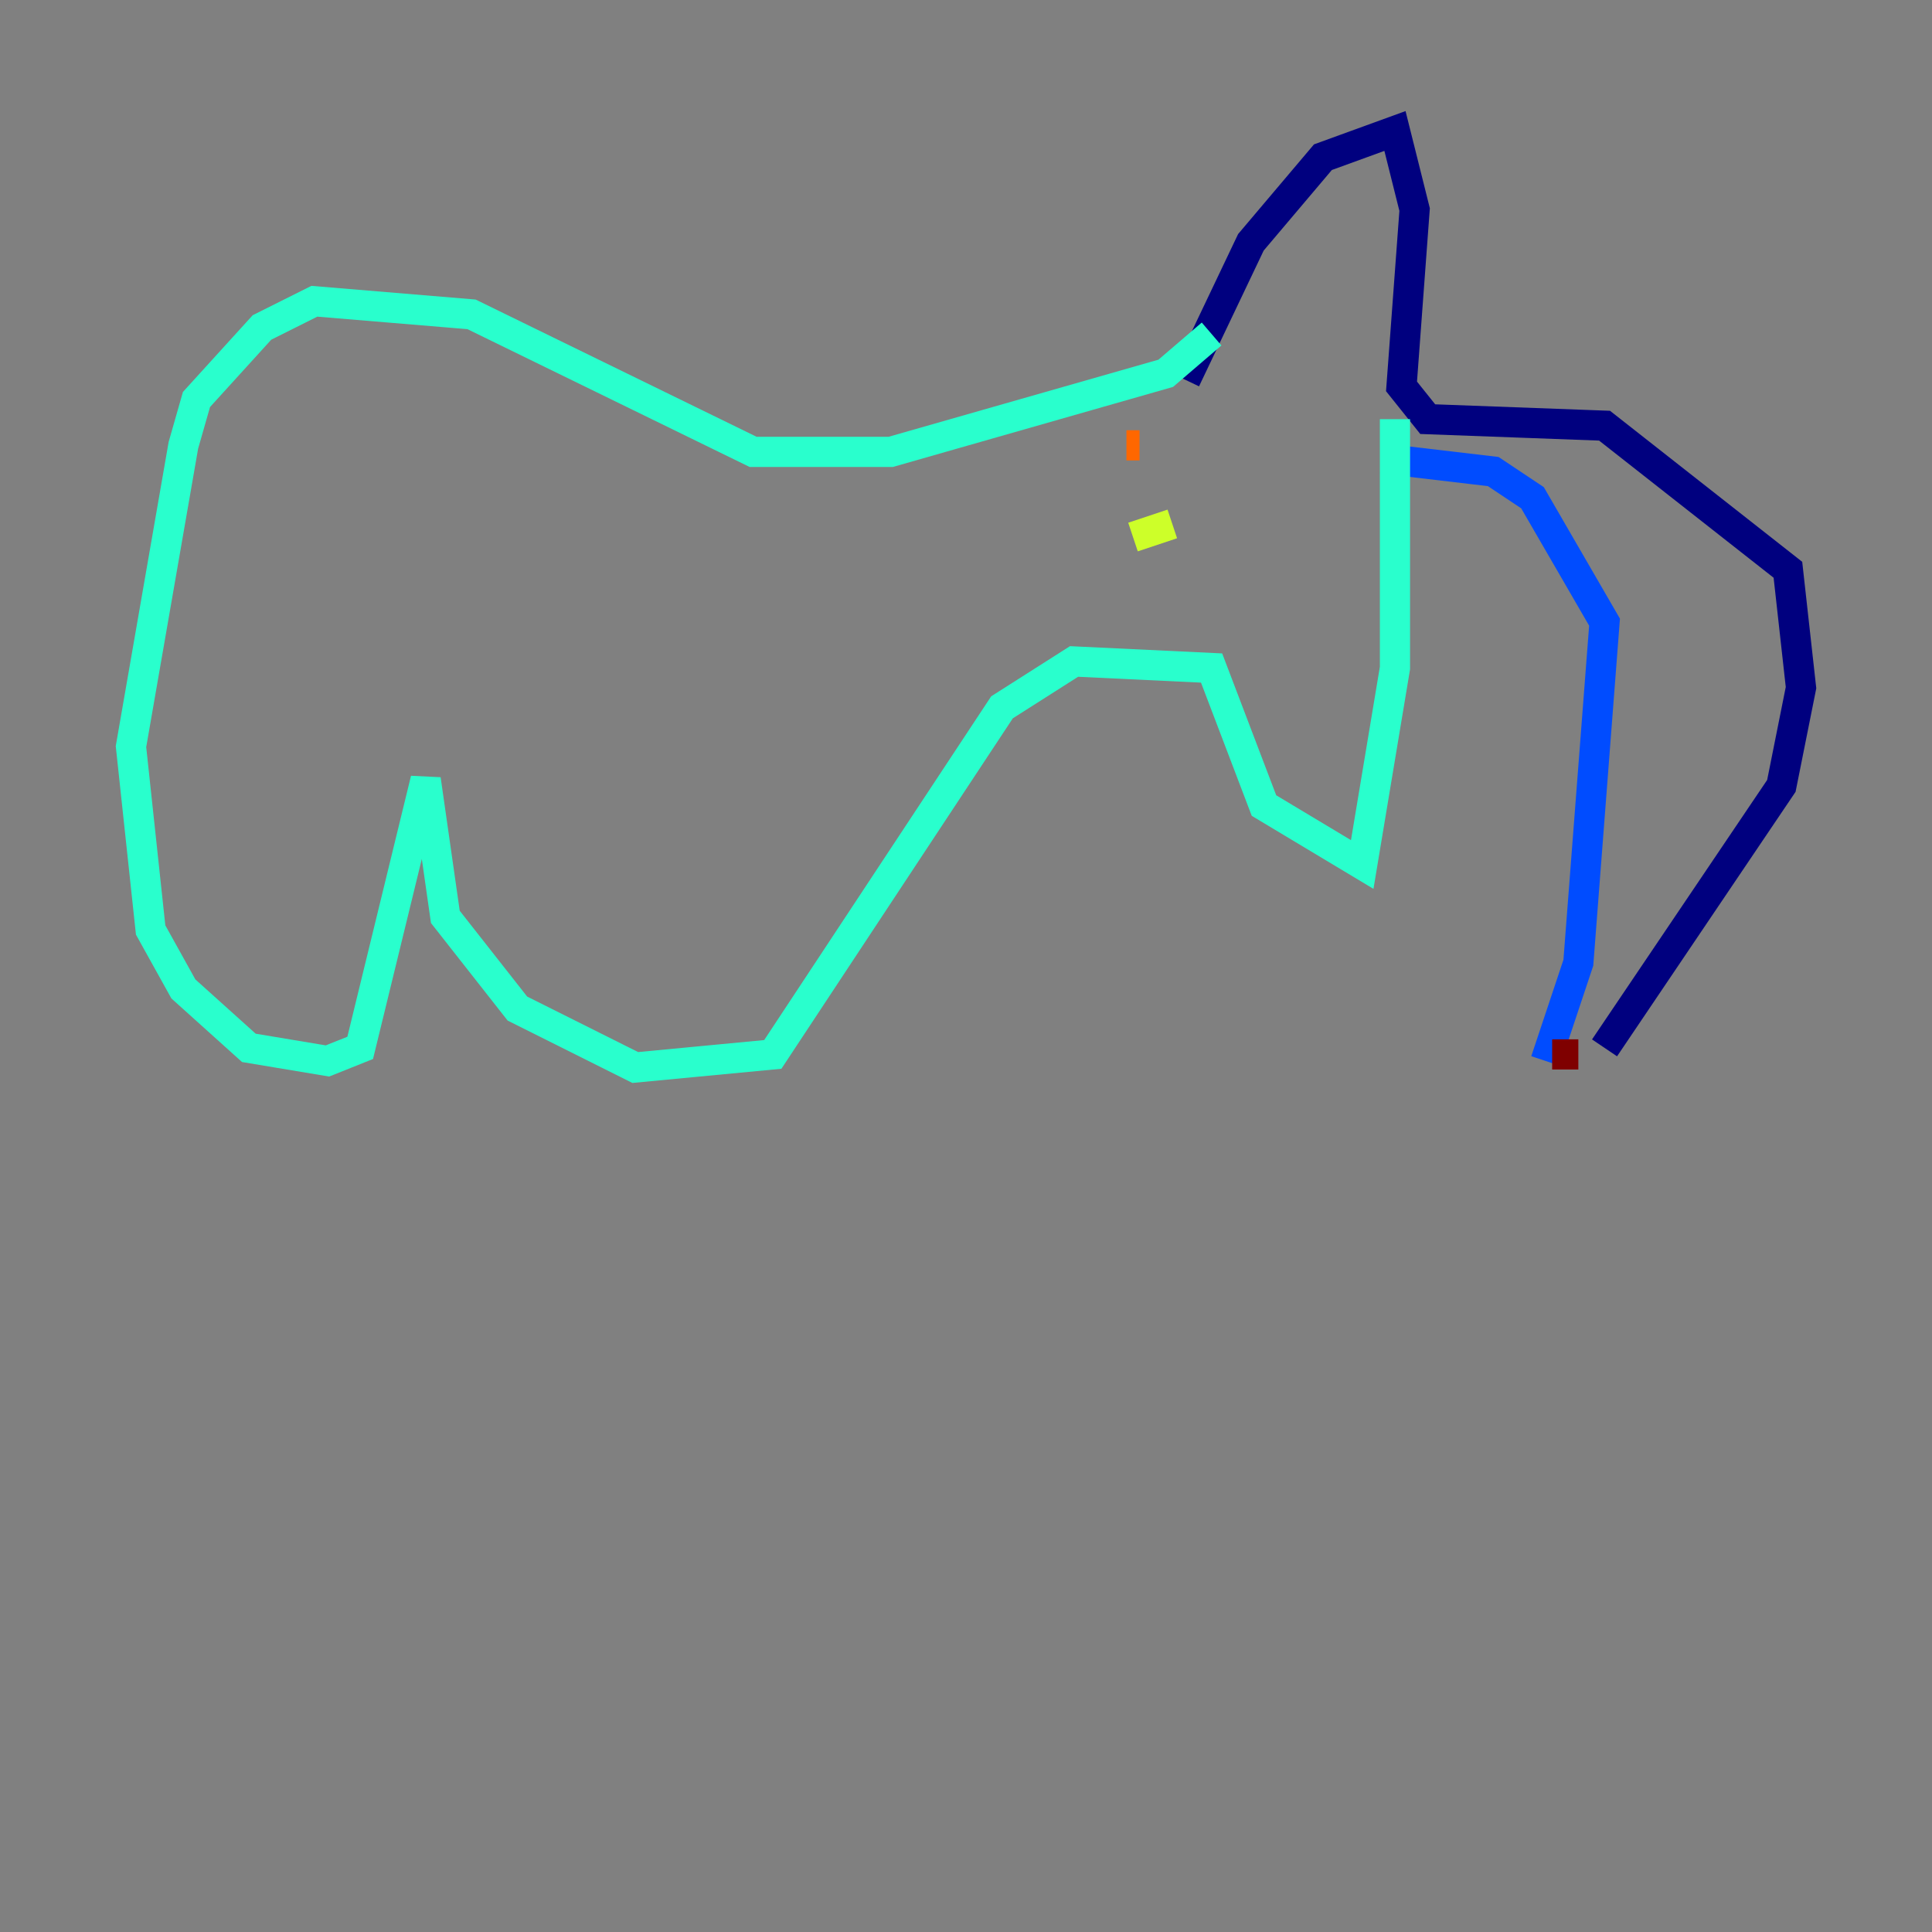 <?xml version="1.0" encoding="utf-8" ?>
<svg baseProfile="tiny" height="128" version="1.2" viewBox="0,0,128,128" width="128" xmlns="http://www.w3.org/2000/svg" xmlns:ev="http://www.w3.org/2001/xml-events" xmlns:xlink="http://www.w3.org/1999/xlink"><rect x="0" y="0" width="128" height="128" fill="#808080" stroke="none"/><defs /><polyline fill="none" points="78.536,25.166 82.875,16.054 87.647,10.414 92.42,8.678 93.722,13.885 92.854,25.6 94.59,27.77 106.305,28.203 118.454,37.749 119.322,45.559 118.02,52.068 106.305,69.424" stroke="#00007f" stroke-width="2" /><polyline fill="none" points="91.552,30.373 98.929,31.241 101.532,32.976 106.305,41.22 104.57,63.783 102.4,70.291" stroke="#004cff" stroke-width="2" /><polyline fill="none" points="92.42,27.77 92.42,44.258 90.251,57.275 83.742,53.37 80.271,44.258 71.159,43.824 66.386,46.861 51.2,69.858 42.088,70.725 34.278,66.82 29.505,60.746 28.203,51.634 23.864,69.424 21.695,70.291 16.488,69.424 12.149,65.519 9.98,61.614 8.678,49.464 12.149,29.505 13.017,26.468 17.356,21.695 20.827,19.959 31.241,20.827 49.898,29.939 59.01,29.939 77.234,24.732 80.271,22.129" stroke="#29ffcd" stroke-width="2" /><polyline fill="none" points="75.064,35.58 77.668,34.712" stroke="#cdff29" stroke-width="2" /><polyline fill="none" points="74.63,29.505 75.498,29.505" stroke="#ff6700" stroke-width="2" /><polyline fill="none" points="102.834,69.858 104.57,69.858" stroke="#7f0000" stroke-width="2" /></svg>